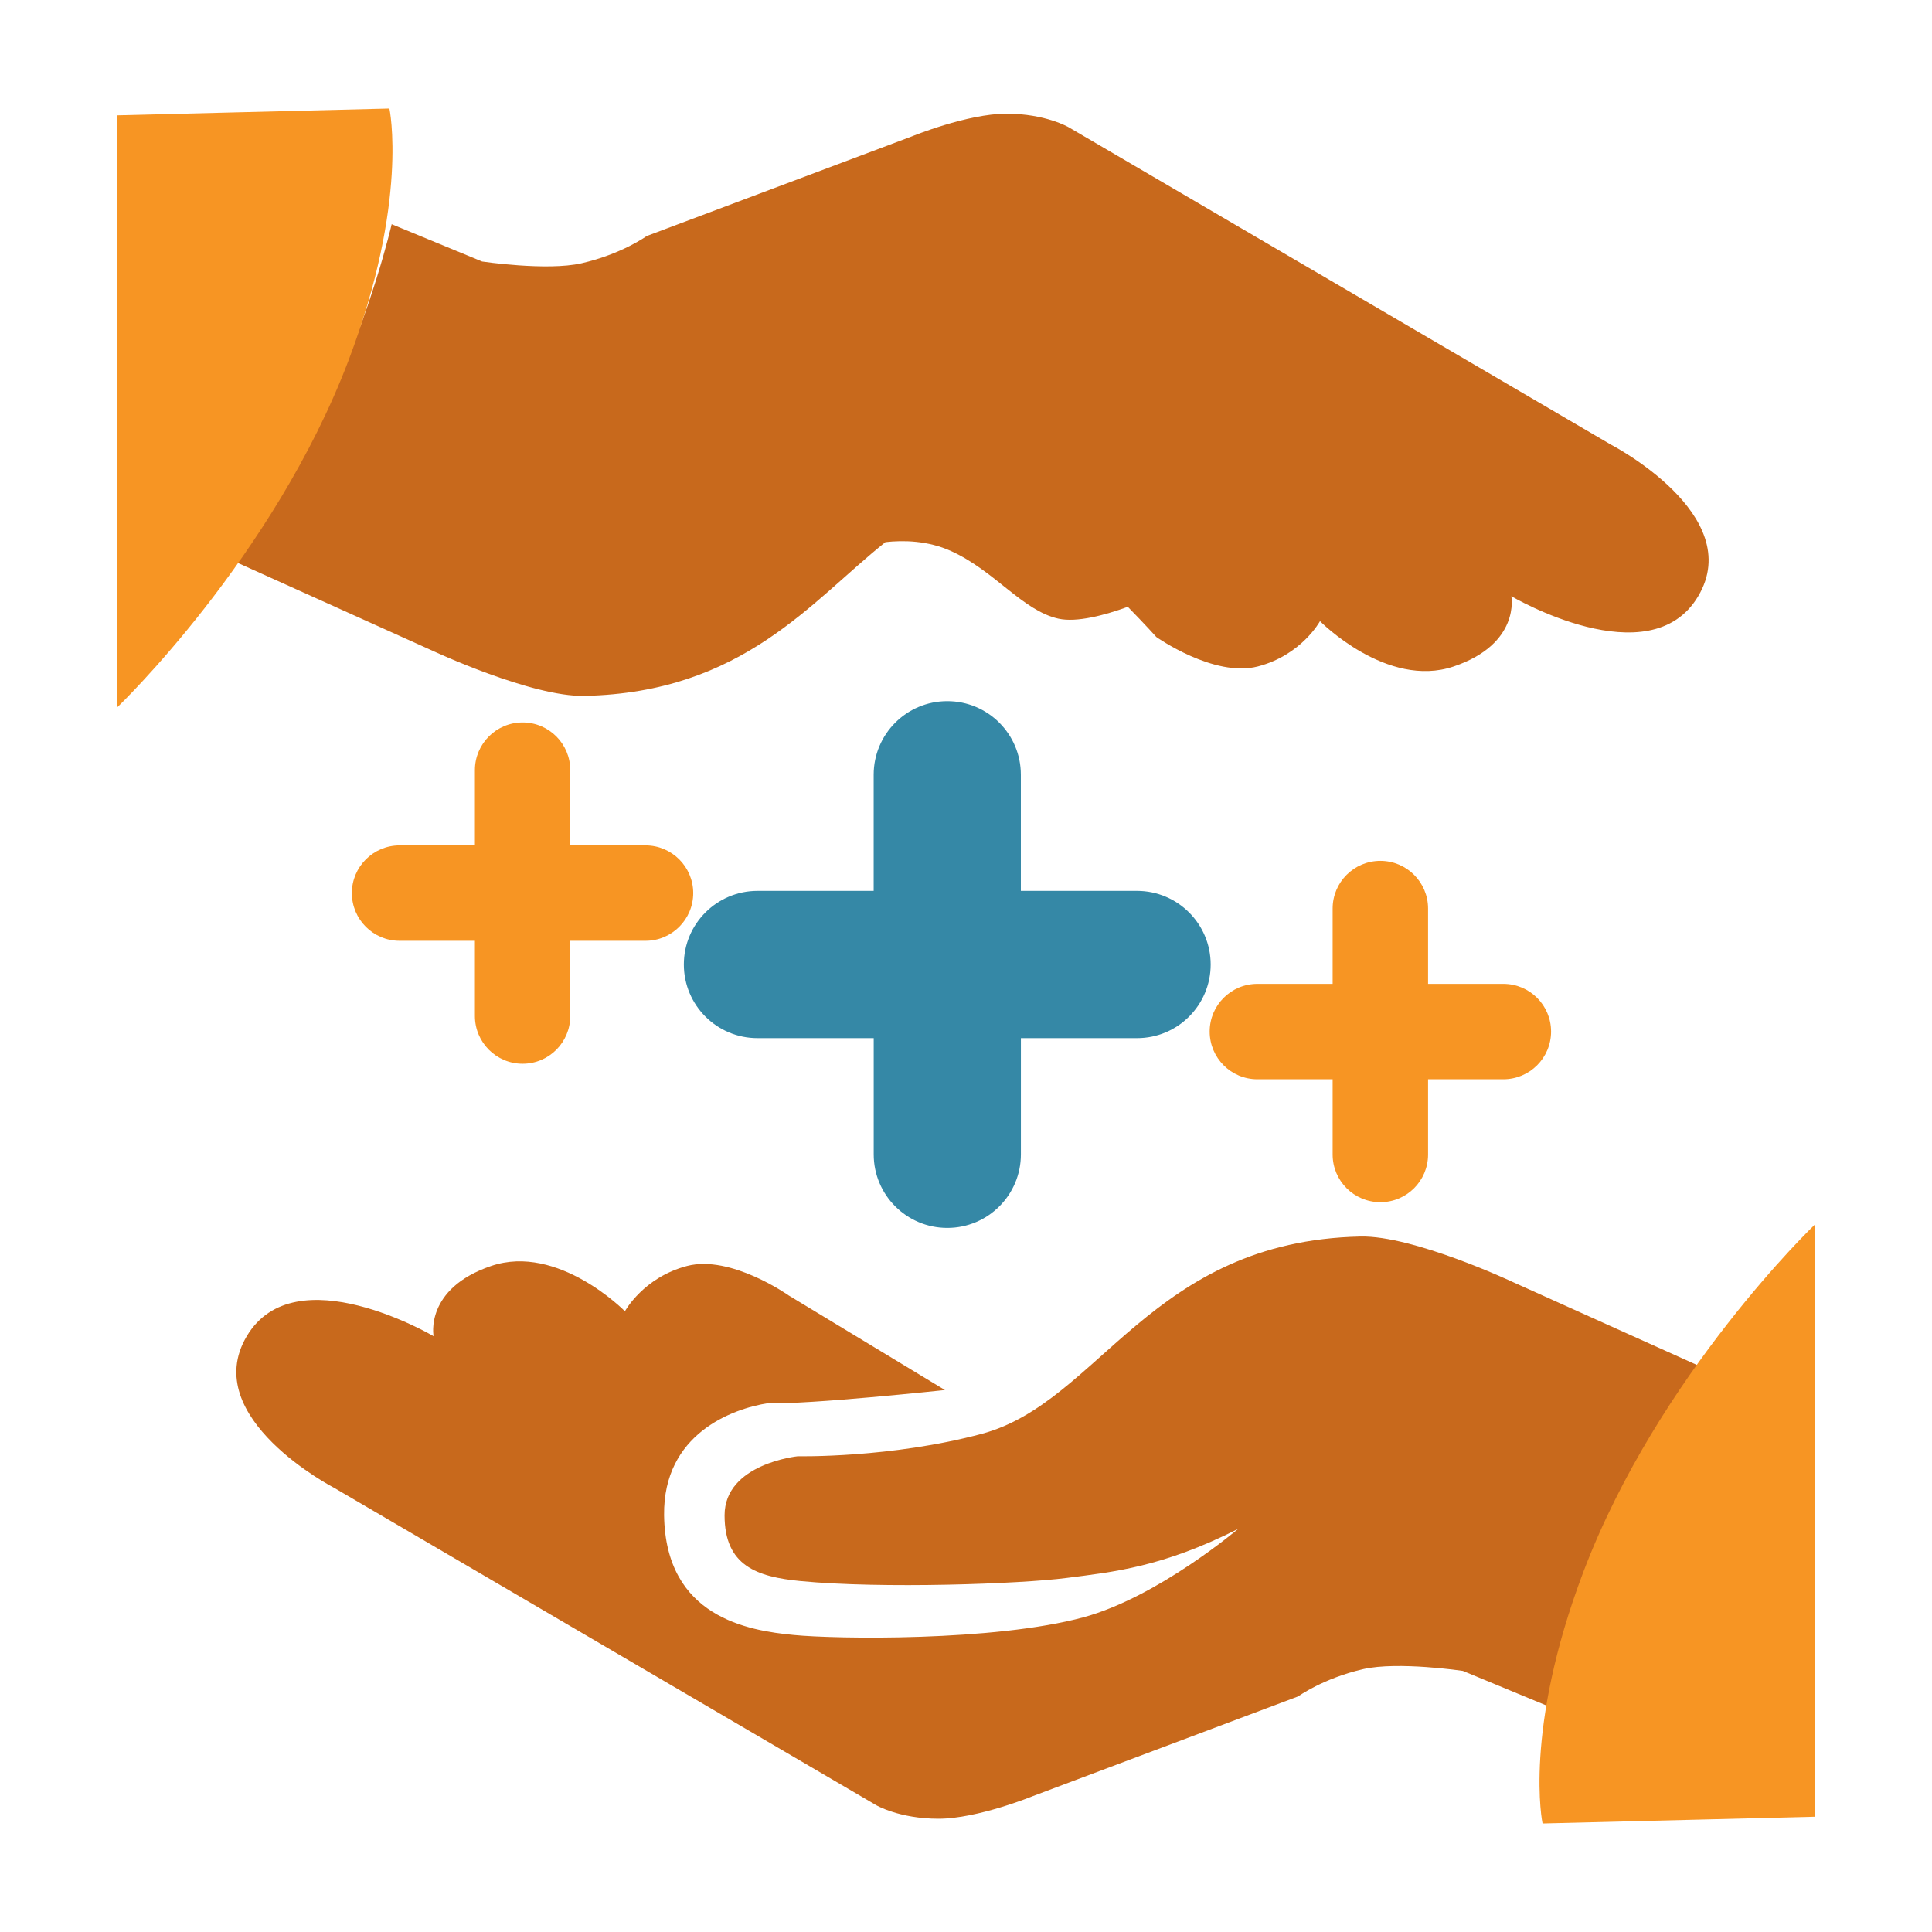 <?xml version="1.0" encoding="utf-8"?>
<!DOCTYPE svg PUBLIC "-//W3C//DTD SVG 1.1//EN" "http://www.w3.org/Graphics/SVG/1.1/DTD/svg11.dtd">
<svg version="1.1"
	 xmlns="http://www.w3.org/2000/svg" xmlns:xlink="http://www.w3.org/1999/xlink"
	 x="0px" y="0px" width="48px" height="48px" viewBox="0 0 48 48">
<defs>
</defs>
<rect opacity="0" fill="#FFFFFF" width="48" height="48"/>
<path fill="#C8691C" d="M42.45,34.043l-4.871-2.194c0,0-2.462-1.157-3.778-1.128c-5.213,0.112-6.476,4.109-9.397,4.899
	c-2.27,0.61-4.583,0.56-4.583,0.56s-1.819,0.183-1.819,1.468c0,1.254,0.803,1.528,1.886,1.633c2.031,0.195,5.458,0.072,6.616-0.078
	c1.139-0.147,2.37-0.263,4.26-1.22c0,0-1.985,1.688-3.838,2.196c-2.229,0.606-6.173,0.543-7.201,0.442
	c-1.139-0.108-3.192-0.444-3.226-2.978c-0.024-2.02,1.698-2.646,2.587-2.782c0.972,0.041,4.391-0.326,4.391-0.326l-3.884-2.351
	c0,0-1.432-1.013-2.52-0.732c-1.09,0.283-1.547,1.126-1.547,1.126s-1.661-1.688-3.321-1.126c-1.663,0.564-1.433,1.745-1.433,1.745
	s-3.439-2.025-4.641,0c-1.204,2.026,2.176,3.771,2.176,3.771l13.463,7.882c0,0,0.572,0.336,1.547,0.336
	c0.972,0,2.347-0.563,2.347-0.563l6.588-2.476c0,0,0.62-0.449,1.621-0.679c0.86-0.195,2.47,0.045,2.47,0.045l2.245,0.929
	c0,0,0.899-2.896,1.746-4.727C41.184,35.887,42.45,34.043,42.45,34.043z"/>
<path fill="#C8691C" d="M40.015,11.042l-13.463-7.88c0,0-0.574-0.338-1.547-0.338c-0.972,0-2.349,0.564-2.349,0.564l-6.589,2.476
	c0,0-0.616,0.447-1.62,0.677c-0.859,0.196-2.469-0.044-2.469-0.044L9.731,5.57c0,0-0.506,2.21-1.575,4.432
	c-1.068,2.222-2.286,3.966-2.286,3.966l4.869,2.196c0,0,2.465,1.154,3.782,1.125c3.938-0.084,5.631-2.351,7.477-3.82
	c0.441-0.049,1.048-0.043,1.634,0.223c1.084,0.493,1.775,1.48,2.663,1.678c0.46,0.102,1.157-0.088,1.725-0.294
	c0.427,0.435,0.709,0.75,0.709,0.75s1.43,1.013,2.52,0.732c1.089-0.282,1.546-1.126,1.546-1.126s1.662,1.688,3.322,1.126
	c1.664-0.563,1.432-1.745,1.432-1.745s3.44,2.025,4.642,0C43.395,12.787,40.015,11.042,40.015,11.042z"/>
<path fill="#3588A6" d="M28.249,22.134h-2.886v-2.886c0-1.01-0.818-1.828-1.828-1.828c-1.01,0-1.829,0.818-1.829,1.828v2.886H18.82
	c-1.011,0-1.83,0.82-1.83,1.828c0,1.011,0.818,1.83,1.83,1.83h2.887v2.888c0,1.009,0.818,1.827,1.829,1.827
	c1.01,0,1.828-0.818,1.828-1.827v-2.888h2.886c1.01,0,1.829-0.819,1.829-1.83C30.078,22.954,29.259,22.134,28.249,22.134z"/>
<path fill="#F79523" d="M16.037,21.004h-1.869v-1.871c0-0.654-0.53-1.184-1.184-1.184c-0.654,0-1.185,0.53-1.185,1.184v1.871H9.928
	c-0.654,0-1.186,0.531-1.186,1.184c0,0.655,0.531,1.186,1.186,1.186h1.871v1.869c0,0.653,0.53,1.185,1.185,1.185
	c0.654,0,1.184-0.531,1.184-1.185v-1.869h1.869c0.655,0,1.186-0.531,1.186-1.186C17.222,21.535,16.692,21.004,16.037,21.004z"/>
<path fill="#F79523" d="M37.35,24.444H35.48v-1.872c0-0.653-0.531-1.184-1.185-1.184c-0.654,0-1.186,0.53-1.186,1.184v1.872h-1.87
	c-0.654,0-1.185,0.53-1.185,1.184c0,0.654,0.53,1.186,1.185,1.186h1.87v1.87c0,0.654,0.531,1.184,1.186,1.184
	c0.653,0,1.185-0.529,1.185-1.184v-1.87h1.869c0.656,0,1.187-0.531,1.187-1.186C38.536,24.975,38.006,24.444,37.35,24.444z"/>
<path fill="#F79523" d="M9.675,2.696c0,0,0.489,2.292-1.015,6.256c-1.86,4.904-5.749,8.623-5.749,8.623V2.865L9.675,2.696z"/>
<path fill="#F79523" d="M38.324,45.304c0,0-0.488-2.291,1.016-6.255c1.86-4.903,5.748-8.624,5.748-8.624v14.711L38.324,45.304z"/>
</svg>
